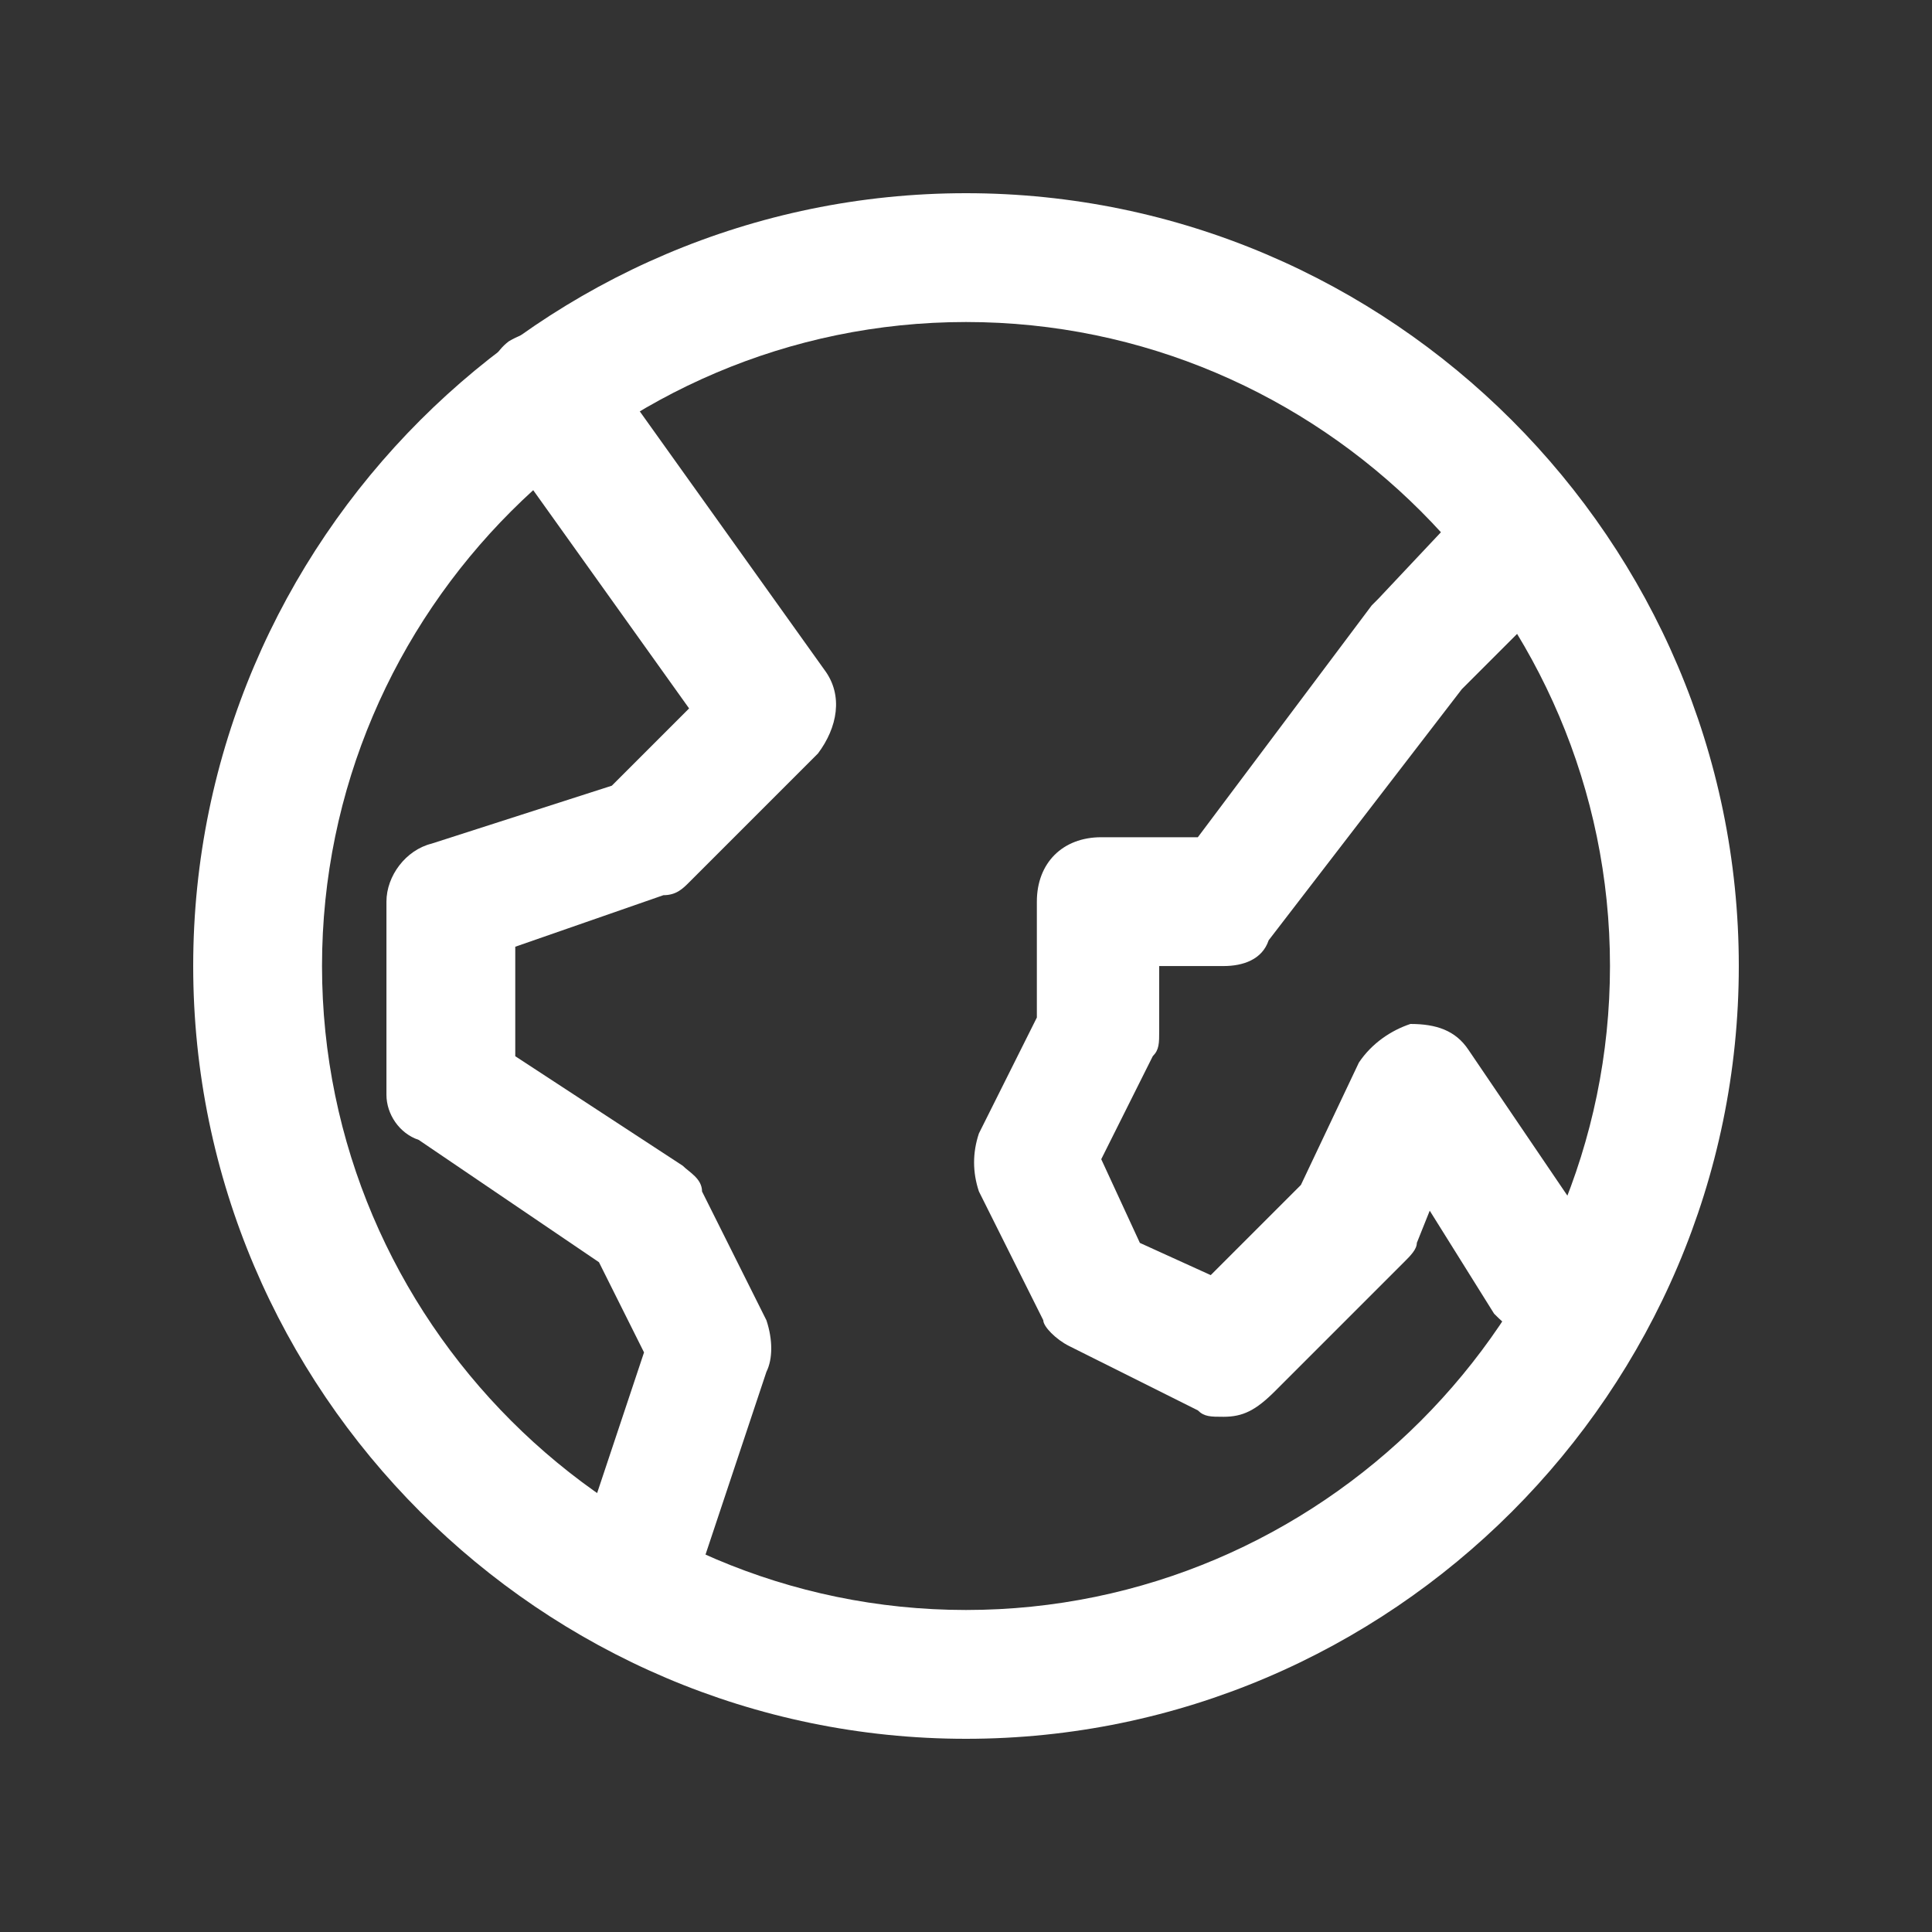 <!-- Generated by IcoMoon.io -->
<svg version="1.1" xmlns="http://www.w3.org/2000/svg" width="40" height="40" viewBox="0 0 40 40">
<rect x="0" y="0" width="40" height="40" fill="#333333" stroke="none"/>
<title>mi-earth</title>
<path fill="#fff" d="M20 36c-8.8 0-16-7.2-16-16s7.2-16 16-16 16 7.2 16 16-7.2 16-16 16zM20 6.667c-7.333 0-13.333 6-13.333 13.333s6 13.333 13.333 13.333 13.333-6 13.333-13.333-6-13.333-13.333-13.333z"></path>
<path fill="#fff" d="M12.667 34c-0.4 0-0.667-0.133-0.933-0.4-0.533-0.533-0.533-1.333 0-1.867l0.533-0.533 1.067-3.2-0.933-1.867-3.733-2.533c-0.4-0.133-0.667-0.533-0.667-0.933v-4c0-0.533 0.4-1.067 0.933-1.2l3.733-1.2 1.6-1.6-4-5.6c-0.4-0.667-0.267-1.6 0.267-2 0.667-0.4 1.467-0.267 1.867 0.267l4.667 6.533c0.4 0.533 0.267 1.2-0.133 1.733l-2.667 2.667c-0.133 0.133-0.267 0.267-0.533 0.267l-3.067 1.067v2.267l3.467 2.267c0.133 0.133 0.4 0.267 0.4 0.533l1.333 2.667c0.133 0.4 0.133 0.8 0 1.067l-1.333 4c0 0.133-0.133 0.4-0.267 0.533l-0.667 0.667c-0.267 0.267-0.667 0.4-0.933 0.4z"></path>
<path fill="#fff" d="M25.333 29.333c-0.267 0-0.4 0-0.533-0.133l-2.667-1.333c-0.267-0.133-0.533-0.4-0.533-0.533l-1.333-2.667c-0.133-0.4-0.133-0.8 0-1.2l1.2-2.4v-2.4c0-0.8 0.533-1.333 1.333-1.333h2l3.6-4.8c0 0 0.133-0.133 0.133-0.133l2.133-2.267c0.533-0.533 1.333-0.533 1.867 0s0.533 1.333 0 1.867l-2.267 2.267-4 5.2c-0.133 0.4-0.533 0.533-0.933 0.533h-1.333v1.333c0 0.267 0 0.4-0.133 0.533l-1.067 2.133 0.8 1.733 1.467 0.667 1.867-1.867 1.2-2.533c0.267-0.4 0.667-0.667 1.067-0.8 0.533 0 0.933 0.133 1.2 0.533l2.533 3.733 0.533 0.267c0.667 0.267 0.933 1.2 0.533 1.733-0.267 0.667-1.2 0.933-1.733 0.533l-0.8-0.4c-0.267-0.133-0.4-0.267-0.533-0.4l-1.333-2.133-0.267 0.667c0 0.133-0.133 0.267-0.267 0.4l-2.667 2.667c-0.4 0.4-0.667 0.533-1.067 0.533z"></path>
</svg>
